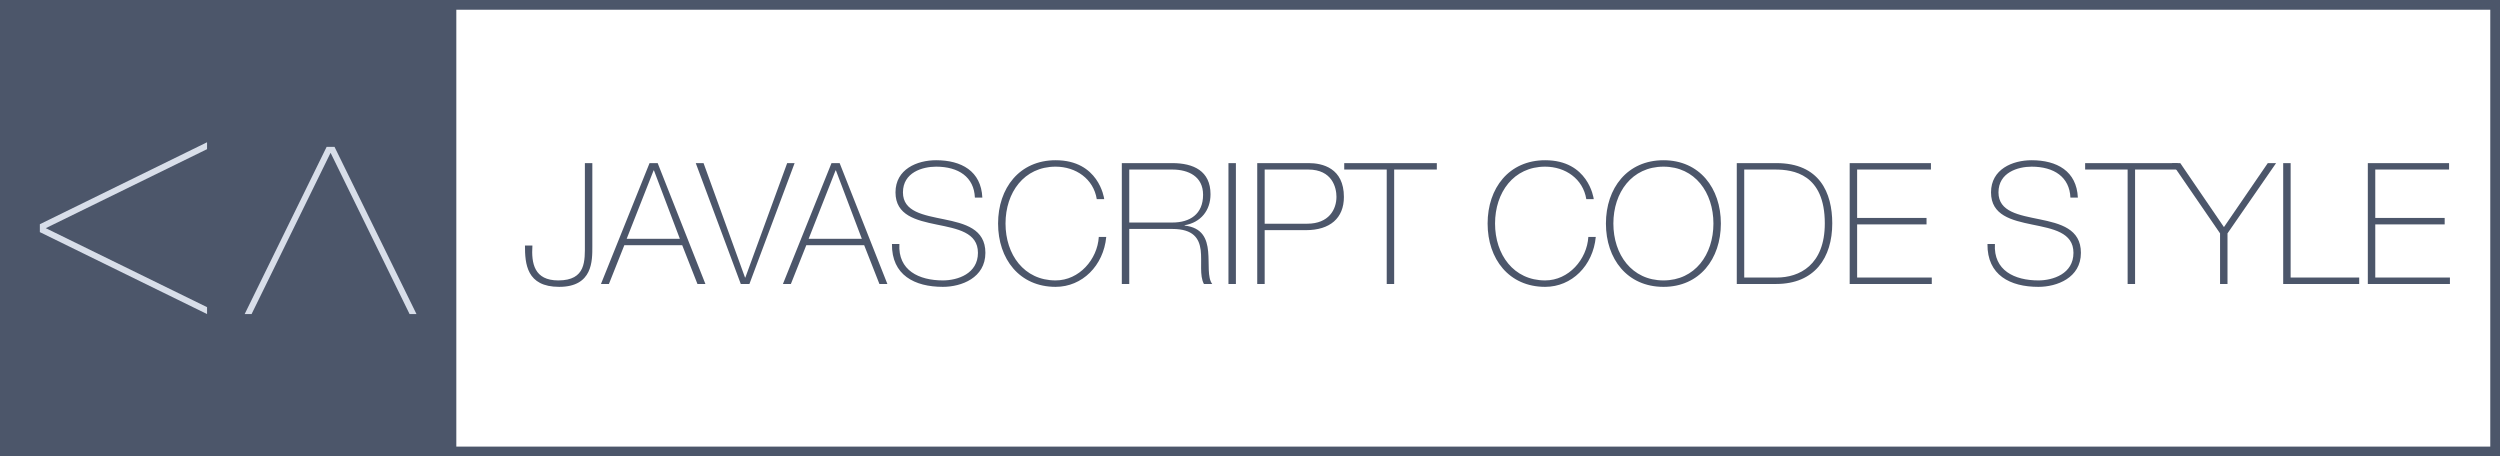 <svg xmlns="http://www.w3.org/2000/svg" viewBox="0 0 514 93.82">
  <path fill="none" d="M107.236 33.537h397.427v26.746H107.236z"/>
  <g fill="#4C566A">
    <path d="M109.463 50.484c-.244 3.689.383 7.17 5.325 7.17 5.743 0 5.464-4.072 5.464-7.518V33.535h1.532v17.124c0 2.923.104 8.318-6.822 8.318-6.718 0-7.03-4.769-7.03-8.493h1.531zm25.754-16.949l9.815 24.851h-1.636l-3.133-7.97H128.36l-3.167 7.97h-1.636l9.989-24.851h1.671zm4.56 15.558l-5.326-14.062h-.069l-5.534 14.062h10.929zm13.399 7.97h.068l8.598-23.527h1.531l-9.293 24.851h-1.775l-9.258-24.851h1.602l8.527 23.527zm19.454-23.528l9.815 24.851h-1.637l-3.132-7.97h-11.903l-3.168 7.97h-1.635l9.988-24.851h1.672zm4.559 15.558l-5.325-14.062h-.069l-5.535 14.062h10.929zm23.249-8.458c-.174-4.246-3.376-6.369-7.971-6.369-2.818 0-6.822 1.184-6.822 5.291 0 4.002 4.247 4.664 8.459 5.533 4.246.871 8.492 1.949 8.492 6.892 0 5.151-4.943 6.996-8.736 6.996-5.813 0-10.547-2.401-10.477-8.806h1.531c-.313 5.43 4.037 7.482 8.945 7.482 2.993 0 7.205-1.357 7.205-5.673 0-4.212-4.246-4.942-8.493-5.813-4.212-.87-8.458-1.88-8.458-6.612 0-4.77 4.421-6.613 8.354-6.613 5.186 0 9.258 2.227 9.502 7.691h-1.531zm25.057.313c-.661-4.177-4.315-6.683-8.458-6.683-6.508 0-10.302 5.325-10.302 11.695 0 6.369 3.794 11.693 10.302 11.693 4.838 0 8.598-4.315 8.875-8.944h1.532c-.558 5.917-4.942 10.268-10.407 10.268-7.447 0-11.834-5.743-11.834-13.017 0-7.275 4.387-13.018 11.834-13.018 8.807 0 9.955 7.656 9.989 8.005h-1.531zm5.15-7.413h10.372c4.351 0 7.866 1.601 7.866 6.404 0 3.341-2.02 5.813-5.326 6.369v.069c3.689.417 4.595 2.749 4.838 5.325.244 2.576-.174 5.359.836 6.683h-1.705c-.939-1.706-.383-4.56-.662-6.961-.313-2.401-1.496-4.351-5.847-4.351h-8.841v11.312h-1.531v-24.85zm10.372 12.217c3.62 0 6.335-1.706 6.335-5.709 0-3.759-2.994-5.186-6.335-5.186h-8.841v10.895h8.841zm11.553-12.217h1.531v24.851h-1.531V33.535zm5.916 0h10.58c2.82 0 7.24 1.009 7.24 6.961 0 4.351-2.854 6.822-7.797 6.822h-8.492v11.067h-1.531v-24.85zm1.532 12.46h8.736c4.49 0 6.021-2.958 6.021-5.534 0-1.845-.836-5.604-5.813-5.604h-8.945v11.138zm16.356-11.138v-1.322h19.038v1.322h-8.771v23.528h-1.531V34.857h-8.736zm49.77 6.091c-.662-4.177-4.316-6.683-8.458-6.683-6.509 0-10.303 5.325-10.303 11.695 0 6.369 3.794 11.693 10.303 11.693 4.838 0 8.597-4.315 8.875-8.944h1.531c-.557 5.917-4.942 10.268-10.406 10.268-7.448 0-11.834-5.743-11.834-13.017 0-7.275 4.386-13.018 11.834-13.018 8.806 0 9.954 7.656 9.989 8.005h-1.531zm15.869 18.03c-7.448 0-11.834-5.743-11.834-13.017 0-7.275 4.386-13.018 11.834-13.018 7.413 0 11.799 5.742 11.799 13.018 0 7.273-4.386 13.017-11.799 13.017zm0-1.324c6.474 0 10.268-5.324 10.268-11.693 0-6.37-3.794-11.695-10.268-11.695-6.509 0-10.303 5.325-10.303 11.695 0 6.369 3.794 11.693 10.303 11.693zm15.068-24.119h8.145c8.876 0 11.486 6.09 11.486 12.391 0 7.03-3.585 12.46-11.556 12.46h-8.075V33.535zm1.532 23.528h6.683c4.629 0 9.884-2.54 9.884-11.137 0-10.164-6.508-11.068-10.197-11.068h-6.369v22.205zm38.562 0v1.323h-16.881V33.535h16.707v1.322h-15.175v9.954h14.27v1.323h-14.27v10.928h15.349zm28.503-16.428c-.174-4.246-3.376-6.369-7.971-6.369-2.819 0-6.821 1.184-6.821 5.291 0 4.002 4.246 4.664 8.457 5.533 4.246.871 8.493 1.949 8.493 6.892 0 5.151-4.942 6.996-8.736 6.996-5.813 0-10.546-2.401-10.477-8.806h1.531c-.313 5.43 4.037 7.482 8.945 7.482 2.993 0 7.204-1.357 7.204-5.673 0-4.212-4.246-4.942-8.492-5.813-4.211-.87-8.458-1.88-8.458-6.612 0-4.77 4.421-6.613 8.354-6.613 5.187 0 9.259 2.227 9.502 7.691h-1.531zm3.026-5.778v-1.322h19.038v1.322h-8.771v23.528h-1.531V34.857h-8.736z"/>
    <path d="M466.258 33.535h1.705l-9.989 14.443v10.407h-1.531V47.979l-9.919-14.443h1.74l8.979 13.156 9.015-13.157zm3.165 0h1.532v23.527h14.096v1.323h-15.628v-24.85zm34.282 23.528v1.323h-16.881V33.535h16.707v1.322h-15.175v9.954h14.27v1.323h-14.27v10.928h15.349z"/>
  </g>
  <path fill="none" stroke="#4C566A" stroke-width="2" stroke-miterlimit="10" d="M83.526 1H513v91.82H83.526"/>
  <path fill="#4C566A" stroke="#4C566A" stroke-width="2" stroke-miterlimit="10" d="M1 1h91.82v91.82H1z"/>
  <path fill="#D8DEE9" d="M50.304 64.572l16.851-34.376h1.625l16.85 34.376h-1.421L67.967 31.414 51.725 64.572h-1.421zm-7.734 0L8.193 47.723v-1.625l34.377-16.85v1.421L9.41 46.91l33.16 16.242v1.42z"/>
</svg>
